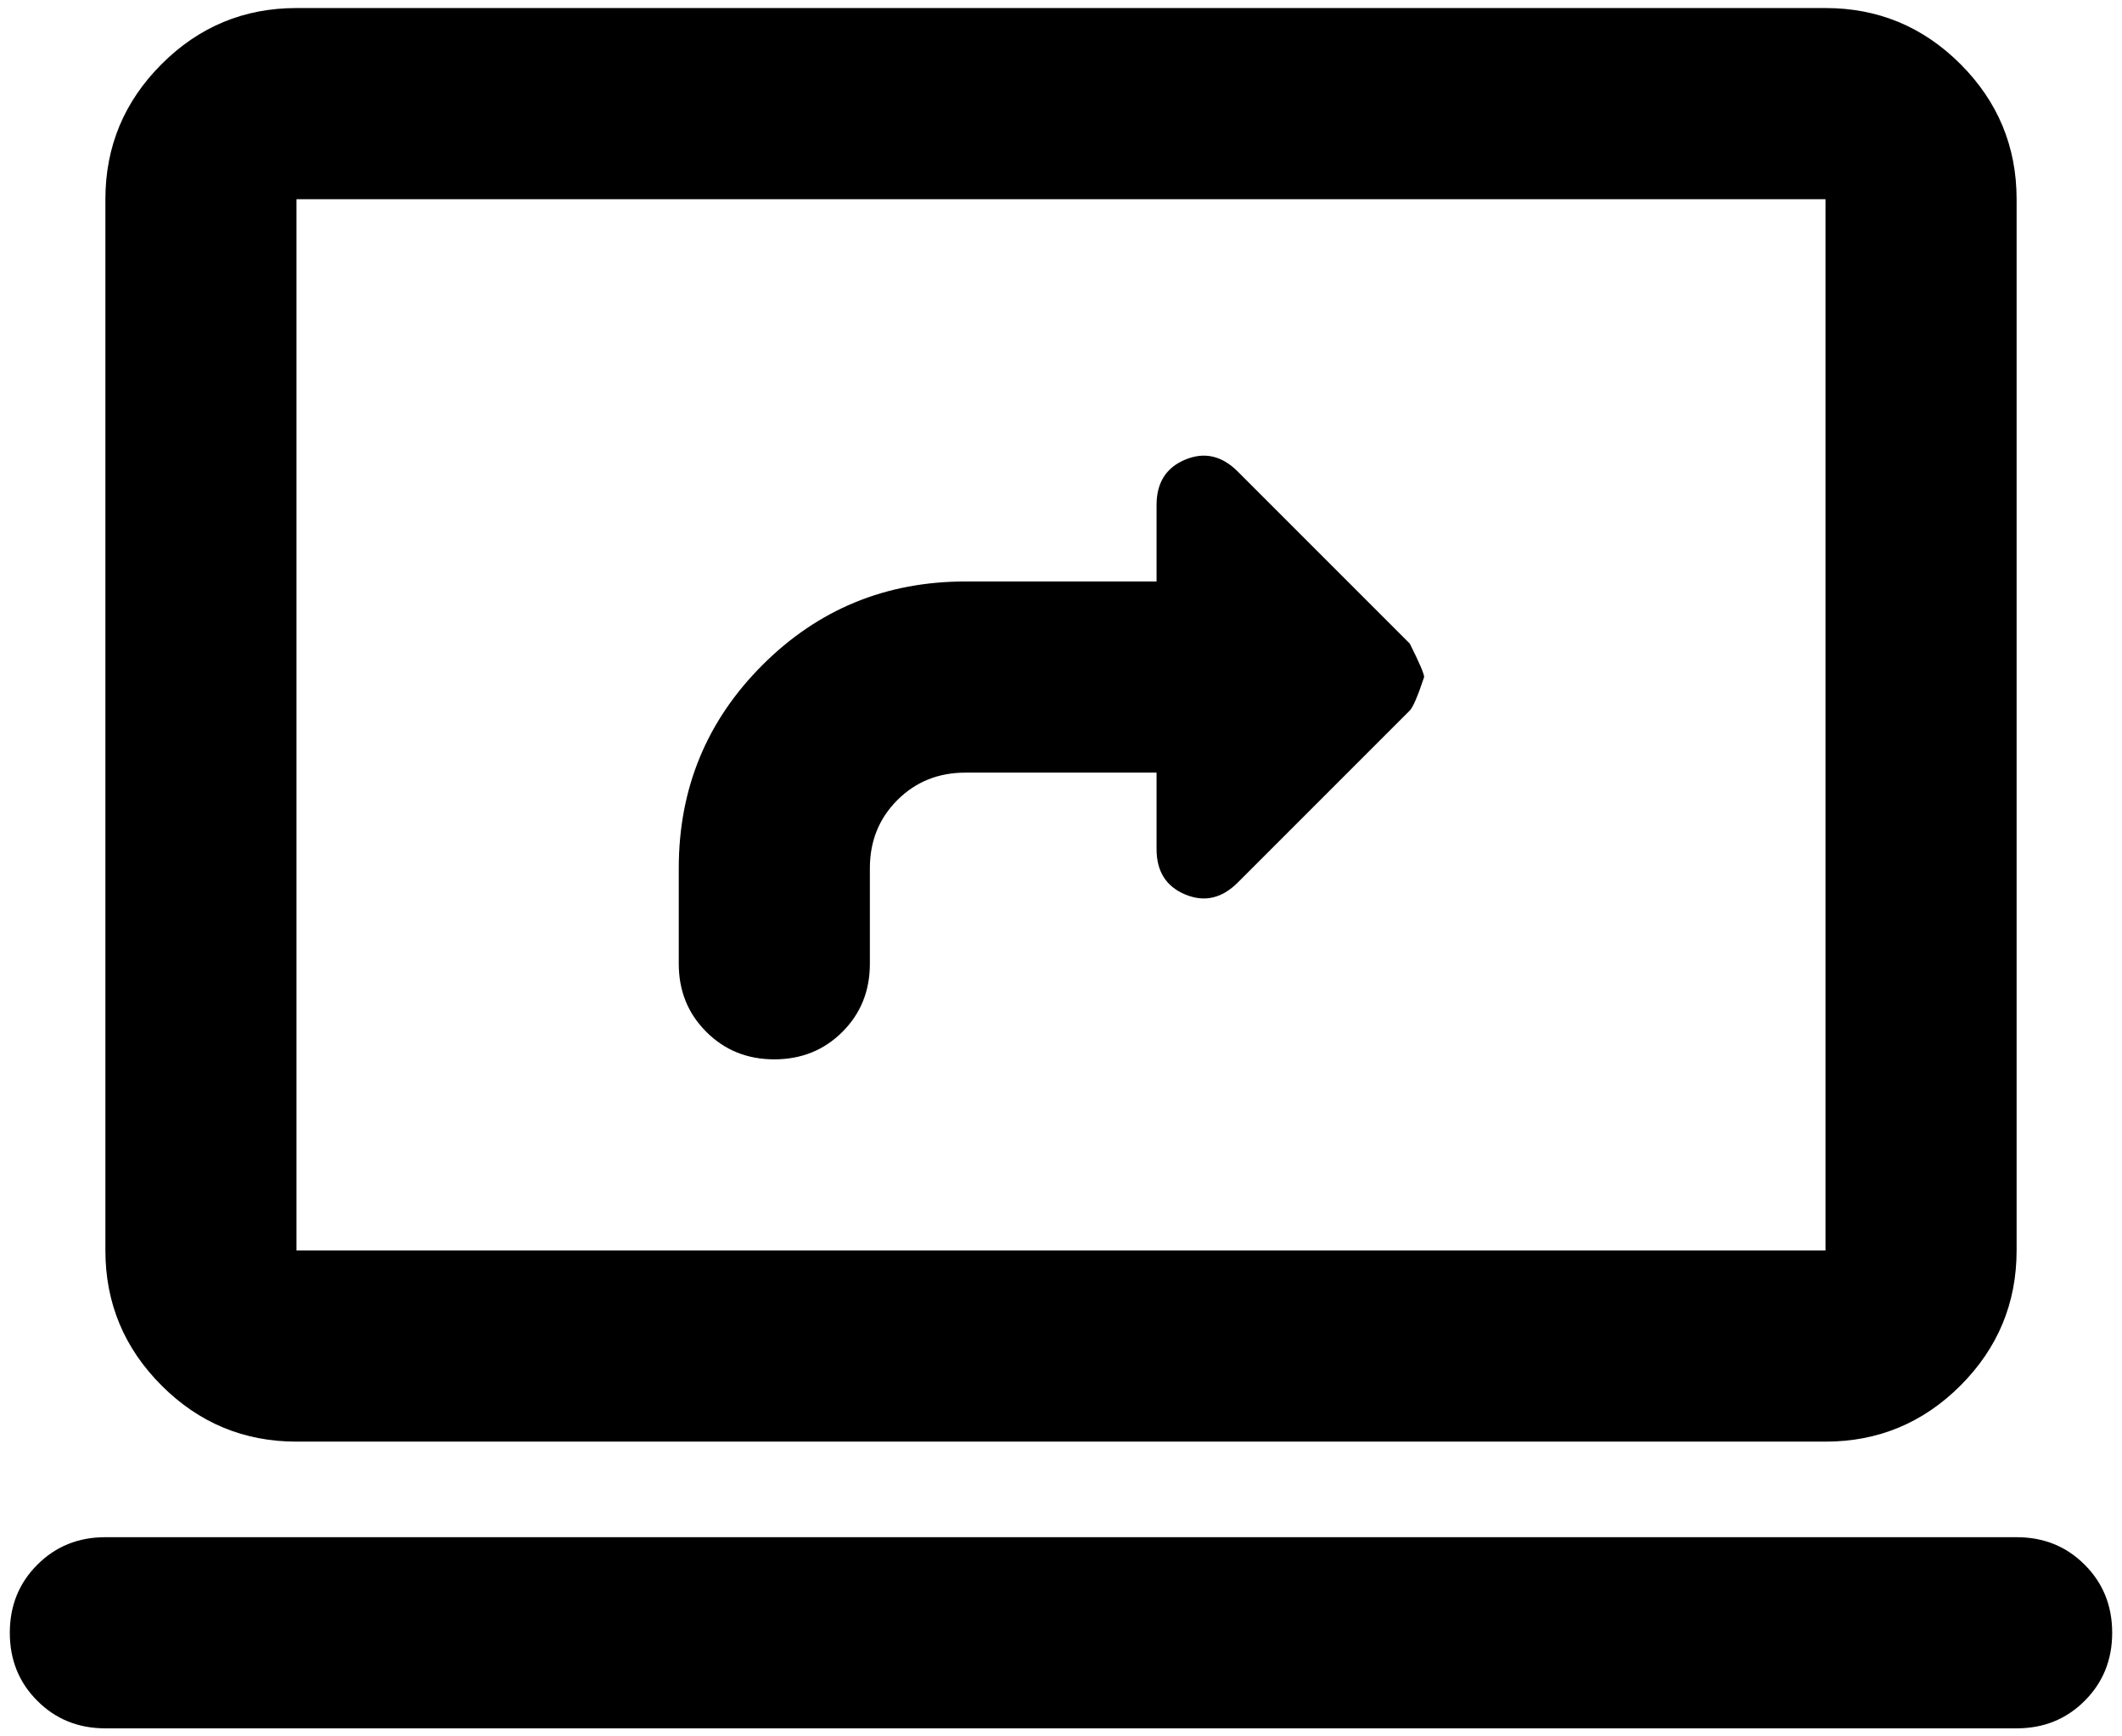 <svg width="99" height="81" viewBox="0 0 99 81" fill="none" xmlns="http://www.w3.org/2000/svg">
<path d="M36.125 49.417C37.388 49.417 38.448 48.989 39.304 48.133C40.157 47.28 40.583 46.221 40.583 44.958V40.5C40.583 39.237 41.011 38.177 41.867 37.321C42.72 36.468 43.779 36.042 45.042 36.042H53.958V39.608C53.958 40.649 54.404 41.355 55.296 41.726C56.188 42.098 57.005 41.912 57.748 41.169L65.773 33.144C65.922 32.995 66.144 32.475 66.442 31.583C66.442 31.435 66.219 30.915 65.773 30.023L57.748 21.998C57.005 21.255 56.188 21.069 55.296 21.441C54.404 21.812 53.958 22.518 53.958 23.558V27.125H45.042C41.326 27.125 38.168 28.425 35.568 31.026C32.967 33.627 31.667 36.785 31.667 40.5V44.958C31.667 46.221 32.095 47.28 32.951 48.133C33.804 48.989 34.862 49.417 36.125 49.417ZM13.833 67.25C11.381 67.25 9.283 66.378 7.538 64.633C5.791 62.885 4.917 60.785 4.917 58.333V9.292C4.917 6.84 5.791 4.74 7.538 2.992C9.283 1.247 11.381 0.375 13.833 0.375H85.167C87.619 0.375 89.719 1.247 91.466 2.992C93.211 4.74 94.083 6.84 94.083 9.292V58.333C94.083 60.785 93.211 62.885 91.466 64.633C89.719 66.378 87.619 67.25 85.167 67.25H13.833ZM13.833 58.333H85.167V9.292H13.833V58.333ZM4.917 80.625C3.654 80.625 2.595 80.197 1.742 79.341C0.886 78.488 0.458 77.43 0.458 76.167C0.458 74.903 0.886 73.845 1.742 72.992C2.595 72.136 3.654 71.708 4.917 71.708H94.083C95.347 71.708 96.405 72.136 97.258 72.992C98.114 73.845 98.542 74.903 98.542 76.167C98.542 77.43 98.114 78.488 97.258 79.341C96.405 80.197 95.347 80.625 94.083 80.625H4.917Z" fill="black"/>
</svg>
